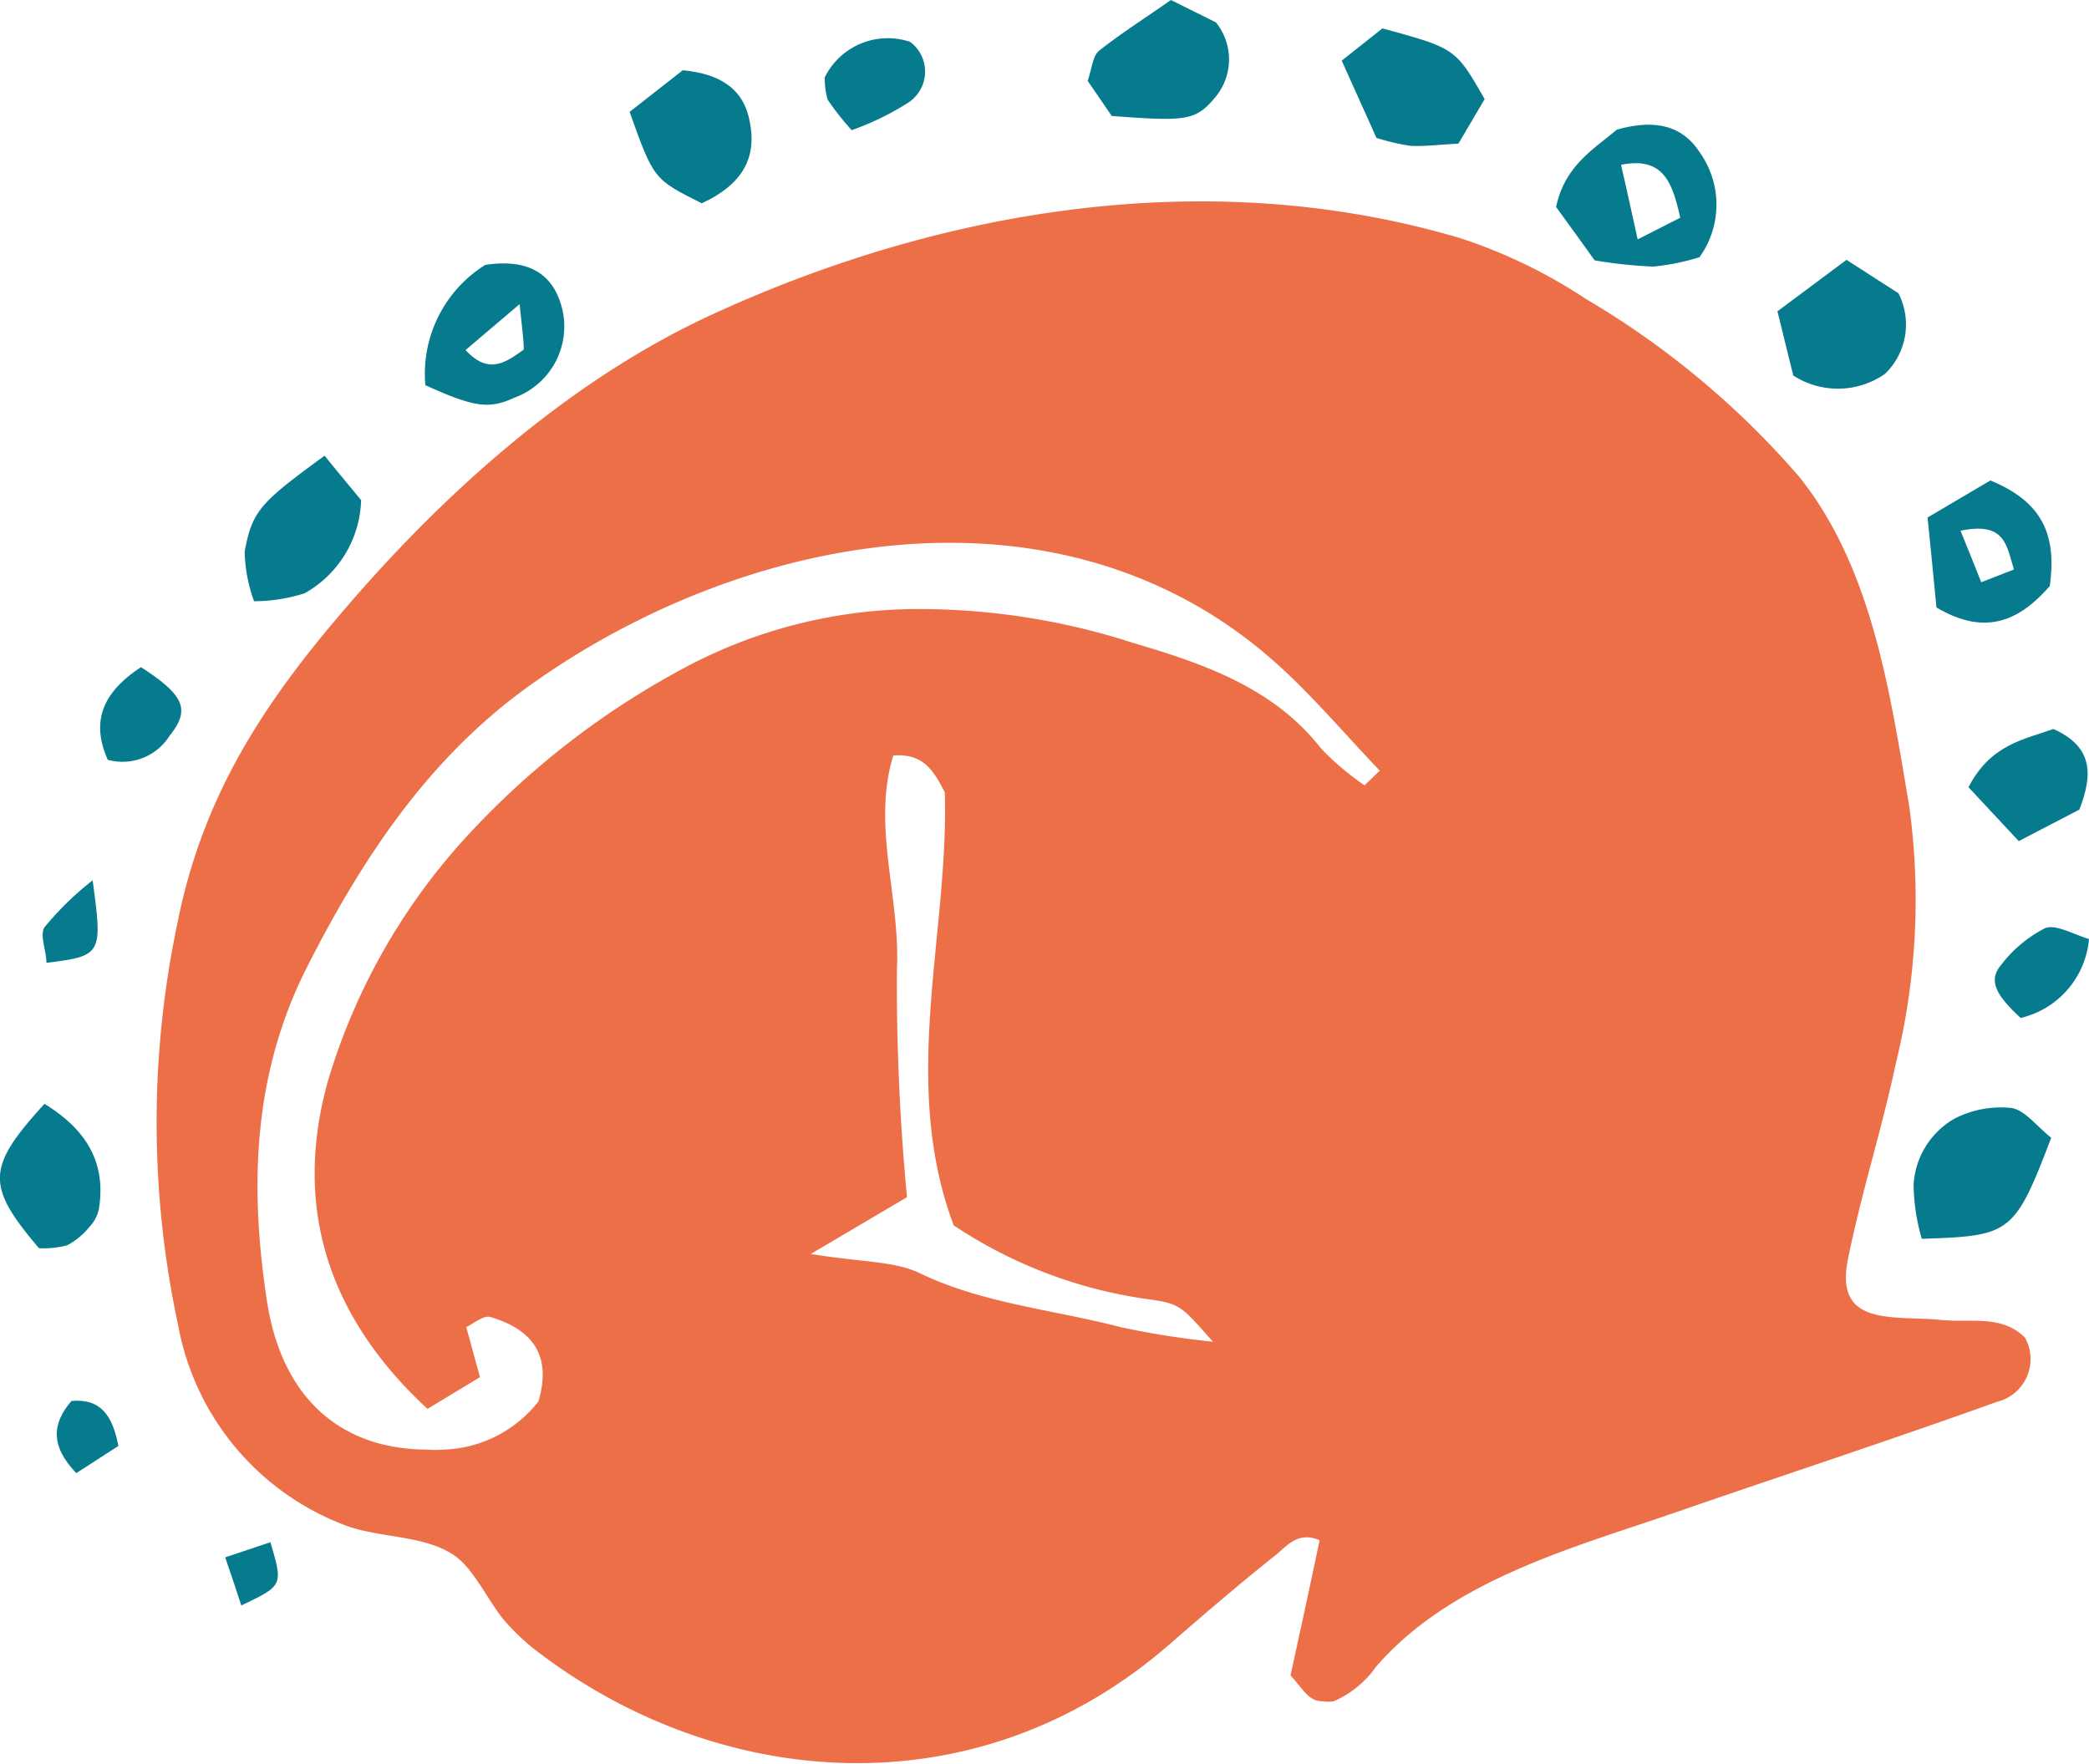 <svg id="Layer_5" data-name="Layer 5" xmlns="http://www.w3.org/2000/svg" viewBox="0 0 86.83 73.32"><defs><style>.cls-1{fill:#067b8e;}.cls-2{fill:#ed6f48;}</style></defs><path class="cls-1" d="M386.18,407.82c1.61.72,1.67,1.84,1.08,3.35l-2.52,1.31-2.09-2.24C383.58,408.44,385,408.25,386.18,407.82Z" transform="translate(-300.83 -377.52)"/><path class="cls-1" d="M387.66,416.55a3.7,3.7,0,0,1-2.84,3.28c-1.09-1-1.34-1.59-.8-2.22a5.4,5.4,0,0,1,1.81-1.51C386.27,415.92,387,416.35,387.66,416.55Z" transform="translate(-300.83 -377.52)"/><path class="cls-1" d="M383.56,397.49c2.25.92,2.75,2.36,2.47,4.39-1.21,1.38-2.62,2.13-4.71.89-.12-1.21-.23-2.41-.37-3.74Zm-.38,4.23,1.36-.53c-.31-1-.36-2-2.22-1.61C382.65,400.4,382.9,401,383.18,401.72Z" transform="translate(-300.83 -377.52)"/><path class="cls-2" d="M385,433.12a1.83,1.83,0,0,1-1.18,2.67c-4.44,1.6-8.92,3.06-13.37,4.6-4.29,1.48-9.29,2.8-12.42,6.4a4.16,4.16,0,0,1-1.76,1.44,1.42,1.42,0,0,1-.48,0c-.59,0-.81-.54-1.32-1.07.42-1.92.82-3.76,1.21-5.62-.9-.39-1.36.24-1.82.61-1.52,1.21-3,2.48-4.47,3.76-8,6.92-18.58,6-26.07.37a9.35,9.35,0,0,1-1.53-1.41c-.65-.77-1.27-2.16-2.09-2.71-1.29-.86-3.14-.7-4.57-1.26a11,11,0,0,1-6.89-8.27,40.12,40.12,0,0,1-.06-16.62c1-5.13,3.36-8.92,6.72-12.87,4.23-5,9.51-9.77,15.49-12.53,9.63-4.44,20.77-6.27,31.14-3.19a21.6,21.6,0,0,1,5.21,2.52,35.52,35.52,0,0,1,8.86,7.38c3.06,3.8,3.8,9.05,4.59,13.73a28.43,28.43,0,0,1-.55,10.63c-.58,2.74-1.44,5.41-2,8.18s1.79,2.35,3.75,2.51C382.67,432.53,384,432.12,385,433.12Zm-27.46-22.95.64-.62c-1.43-1.49-2.77-3.09-4.3-4.46-8.93-8-22.16-5.48-31.14,1-4.15,3-6.9,7.19-9.15,11.63s-2.39,9.09-1.67,13.84c.6,4,3,6.17,6.59,6.21a5.64,5.64,0,0,0,.82,0,5.22,5.22,0,0,0,3.88-2c.57-1.92-.26-3-2-3.51-.28-.08-.69.27-1,.42l.57,2.08-2.18,1.32c-4.17-3.86-5.6-8.44-4.13-13.66a26,26,0,0,1,5.7-10.07,34.1,34.1,0,0,1,9.16-7.1,20.65,20.65,0,0,1,9.15-2.41,28.86,28.86,0,0,1,9.41,1.39c2.87.85,5.85,1.83,7.86,4.41A11.37,11.37,0,0,0,357.56,410.17Zm-6.29,23.12c-1.32-1.47-1.31-1.59-2.78-1.78a19.33,19.33,0,0,1-8-3.06c-2.25-6-.19-12.1-.37-18-.47-.91-.89-1.62-2.14-1.53-.9,2.93.3,5.91.15,8.89a94.27,94.27,0,0,0,.42,9.47l-4,2.36c2.13.35,3.46.29,4.51.79,2.66,1.28,5.57,1.52,8.36,2.25A35.31,35.31,0,0,0,351.27,433.29Z" transform="translate(-300.83 -377.52)"/><path class="cls-1" d="M384.42,423.57c.57.08,1.05.75,1.67,1.24-1.53,4-1.68,4.08-5.38,4.2a8.36,8.36,0,0,1-.34-2.26,3.39,3.39,0,0,1,1.69-2.73A4.23,4.23,0,0,1,384.42,423.57Z" transform="translate(-300.83 -377.52)"/><path class="cls-1" d="M379.74,389.71a2.85,2.85,0,0,1-.56,3.35,3.42,3.42,0,0,1-3.81.07c-.17-.67-.39-1.58-.66-2.67l2.87-2.14Z" transform="translate(-300.83 -377.52)"/><path class="cls-1" d="M371.47,383.84a3.74,3.74,0,0,1,0,4.37,9.46,9.46,0,0,1-1.92.39,18.55,18.55,0,0,1-2.44-.26c-.59-.83-1.15-1.59-1.6-2.22.37-1.75,1.62-2.43,2.52-3.21C369.47,382.5,370.7,382.65,371.47,383.84Zm-2.57,3.63,1.77-.9c-.33-1.48-.71-2.55-2.46-2.2C368.43,385.34,368.63,386.24,368.9,387.47Z" transform="translate(-300.83 -377.52)"/><path class="cls-1" d="M362.54,381.64l-1.09,1.85c-.9.05-1.45.12-2,.09a9,9,0,0,1-1.41-.33c-.44-1-.93-2.06-1.44-3.21l1.69-1.34C361.33,379.53,361.33,379.53,362.54,381.64Z" transform="translate(-300.83 -377.52)"/><path class="cls-1" d="M351.37,378.45a2.45,2.45,0,0,1,0,3.08c-.83,1-1.17,1.05-4.33.81l-1-1.46c.18-.52.2-1,.46-1.24.93-.74,1.95-1.38,3-2.12Z" transform="translate(-300.83 -377.52)"/><path class="cls-1" d="M338.66,379.26a1.54,1.54,0,0,1-.1,2.54,11.52,11.52,0,0,1-2.33,1.13,11.48,11.48,0,0,1-1-1.27,3.42,3.42,0,0,1-.12-.92A2.92,2.92,0,0,1,338.66,379.26Z" transform="translate(-300.83 -377.52)"/><path class="cls-1" d="M332,382.61c.3,1.54-.38,2.61-2,3.36-2-1-2-1-3-3.8l2.21-1.73C330.8,380.59,331.76,381.24,332,382.61Z" transform="translate(-300.83 -377.52)"/><path class="cls-1" d="M324.21,390.41a3.15,3.15,0,0,1-2,3.64c-1.05.48-1.65.41-3.7-.52a5.34,5.34,0,0,1,2.49-5C322.66,388.28,323.83,388.78,324.21,390.41Zm-1.61,1.64c0-.43-.08-.95-.17-1.89l-2.25,1.91C321.12,393.08,321.8,392.63,322.6,392.05Z" transform="translate(-300.83 -377.52)"/><path class="cls-1" d="M314.32,396.46c.64.79,1.13,1.37,1.52,1.85a4.59,4.59,0,0,1-2.35,3.87,6.94,6.94,0,0,1-2.1.33,6.39,6.39,0,0,1-.39-2.07C311.32,398.73,311.66,398.41,314.32,396.46Z" transform="translate(-300.83 -377.52)"/><path class="cls-1" d="M312.07,441.62c.53,1.8.53,1.8-1.21,2.63-.26-.8-.43-1.3-.67-2Z" transform="translate(-300.83 -377.52)"/><path class="cls-1" d="M306.69,405.25c1.83,1.18,2.05,1.78,1.19,2.85a2.31,2.31,0,0,1-2.57,1C304.64,407.59,305,406.36,306.69,405.25Z" transform="translate(-300.83 -377.52)"/><path class="cls-1" d="M302.68,423.4c1.62,1,2.59,2.33,2.26,4.37a1.51,1.51,0,0,1-.38.73,3,3,0,0,1-.94.78,3.82,3.82,0,0,1-1.17.12C300.24,426.8,300.26,426.05,302.68,423.4Z" transform="translate(-300.83 -377.52)"/><path class="cls-1" d="M304.68,414.11c.42,3.09.39,3.14-1.92,3.43,0-.51-.29-1.14-.08-1.48A12.87,12.87,0,0,1,304.68,414.11Z" transform="translate(-300.83 -377.52)"/><path class="cls-1" d="M305.75,437.62,304,438.75c-1.09-1.14-1-2.07-.2-3C305,435.64,305.51,436.34,305.75,437.62Z" transform="translate(-300.83 -377.52)"/></svg>